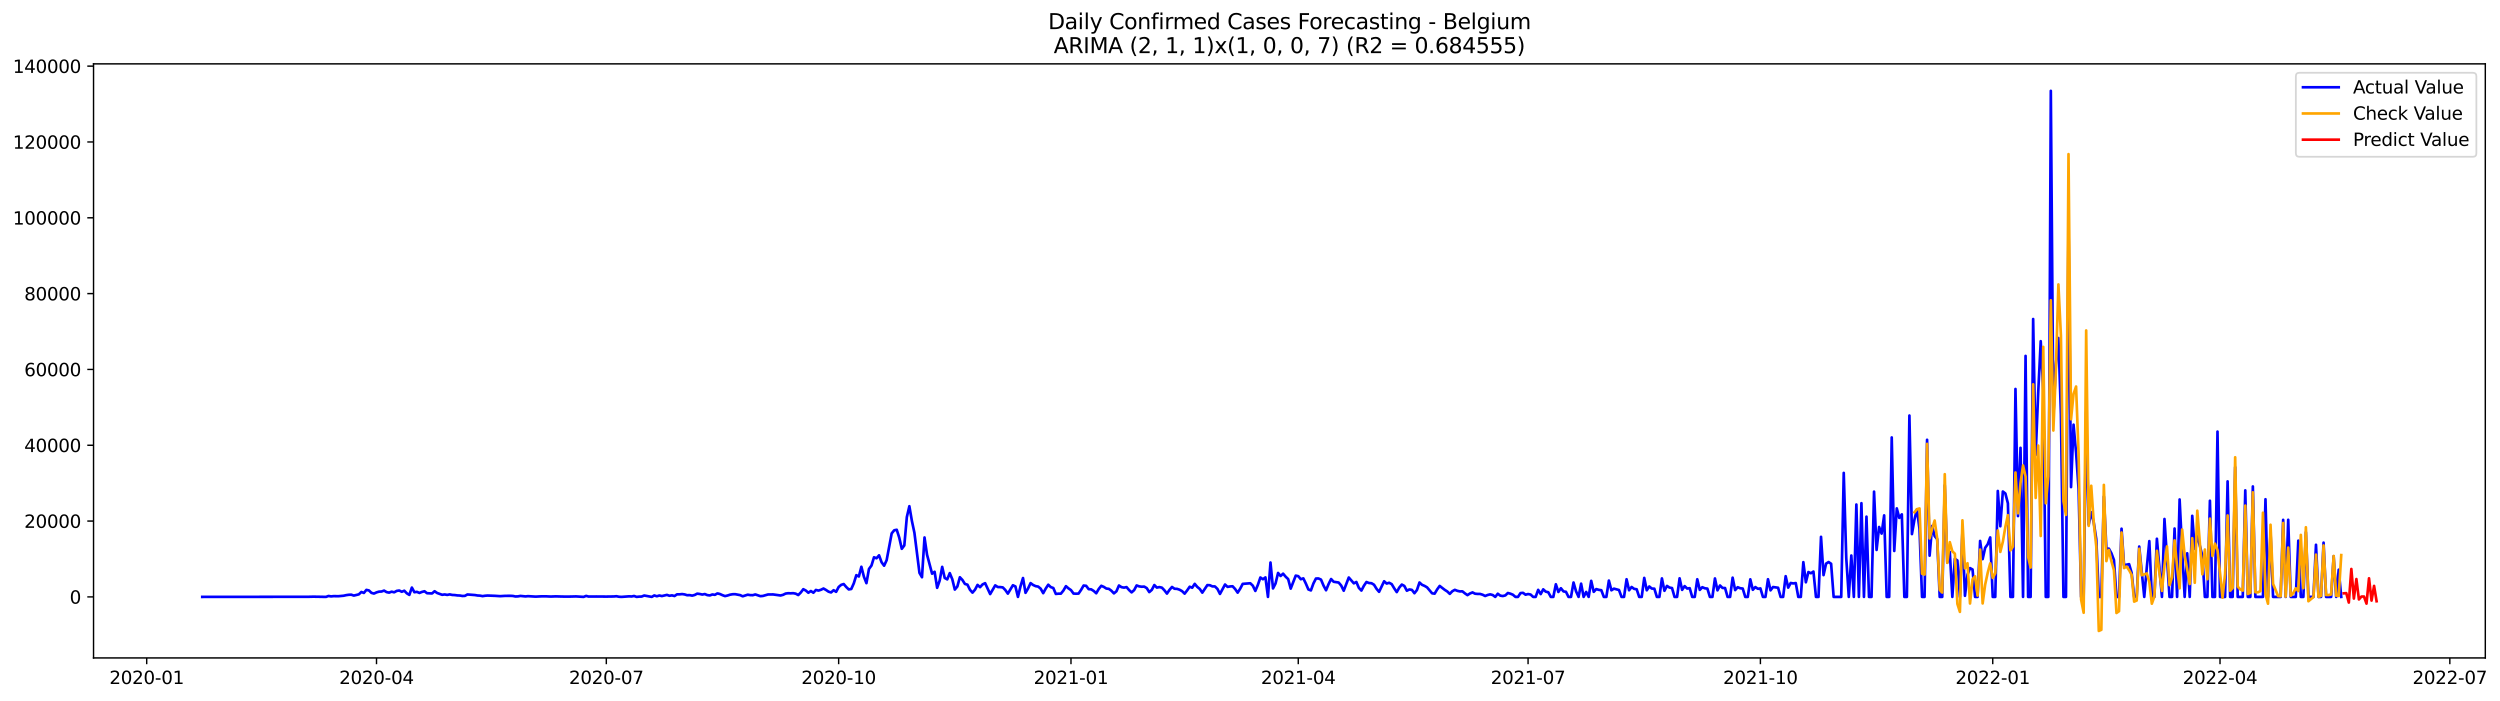 <?xml version="1.0" encoding="utf-8" standalone="no"?>
<!DOCTYPE svg PUBLIC "-//W3C//DTD SVG 1.1//EN"
  "http://www.w3.org/Graphics/SVG/1.1/DTD/svg11.dtd">
<svg xmlns:xlink="http://www.w3.org/1999/xlink" width="1399.8pt" height="392.274pt" viewBox="0 0 1399.8 392.274" xmlns="http://www.w3.org/2000/svg" version="1.1">
 <defs>
  <style type="text/css">*{stroke-linejoin: round; stroke-linecap: butt}</style>
 </defs>
 <g id="figure_1">
  <g id="patch_1">
   <path d="M 0 392.274 
L 1399.8 392.274 
L 1399.8 0 
L 0 0 
z
" style="fill: #ffffff"/>
  </g>
  <g id="axes_1">
   <g id="patch_2">
    <path d="M 52.375 368.396 
L 1391.575 368.396 
L 1391.575 35.755 
L 52.375 35.755 
z
" style="fill: #ffffff"/>
   </g>
   <g id="matplotlib.axis_1">
    <g id="xtick_1">
     <g id="line2d_1">
      <defs>
       <path id="m3a386e06b3" d="M 0 0 
L 0 3.5 
" style="stroke: #000000; stroke-width: 0.8"/>
      </defs>
      <g>
       <use xlink:href="#m3a386e06b3" x="82.14" y="368.396" style="stroke: #000000; stroke-width: 0.8"/>
      </g>
     </g>
     <g id="text_1">
      <!-- 2020-01 -->
      <g transform="translate(61.248 382.994)scale(0.1 -0.1)">
       <defs>
        <path id="DejaVuSans-32" d="M 1228 531 
L 3431 531 
L 3431 0 
L 469 0 
L 469 531 
Q 828 903 1448 1529 
Q 2069 2156 2228 2338 
Q 2531 2678 2651 2914 
Q 2772 3150 2772 3378 
Q 2772 3750 2511 3984 
Q 2250 4219 1831 4219 
Q 1534 4219 1204 4116 
Q 875 4013 500 3803 
L 500 4441 
Q 881 4594 1212 4672 
Q 1544 4750 1819 4750 
Q 2544 4750 2975 4387 
Q 3406 4025 3406 3419 
Q 3406 3131 3298 2873 
Q 3191 2616 2906 2266 
Q 2828 2175 2409 1742 
Q 1991 1309 1228 531 
z
" transform="scale(0.016)"/>
        <path id="DejaVuSans-30" d="M 2034 4250 
Q 1547 4250 1301 3770 
Q 1056 3291 1056 2328 
Q 1056 1369 1301 889 
Q 1547 409 2034 409 
Q 2525 409 2770 889 
Q 3016 1369 3016 2328 
Q 3016 3291 2770 3770 
Q 2525 4250 2034 4250 
z
M 2034 4750 
Q 2819 4750 3233 4129 
Q 3647 3509 3647 2328 
Q 3647 1150 3233 529 
Q 2819 -91 2034 -91 
Q 1250 -91 836 529 
Q 422 1150 422 2328 
Q 422 3509 836 4129 
Q 1250 4750 2034 4750 
z
" transform="scale(0.016)"/>
        <path id="DejaVuSans-2d" d="M 313 2009 
L 1997 2009 
L 1997 1497 
L 313 1497 
L 313 2009 
z
" transform="scale(0.016)"/>
        <path id="DejaVuSans-31" d="M 794 531 
L 1825 531 
L 1825 4091 
L 703 3866 
L 703 4441 
L 1819 4666 
L 2450 4666 
L 2450 531 
L 3481 531 
L 3481 0 
L 794 0 
L 794 531 
z
" transform="scale(0.016)"/>
       </defs>
       <use xlink:href="#DejaVuSans-32"/>
       <use xlink:href="#DejaVuSans-30" x="63.623"/>
       <use xlink:href="#DejaVuSans-32" x="127.246"/>
       <use xlink:href="#DejaVuSans-30" x="190.869"/>
       <use xlink:href="#DejaVuSans-2d" x="254.492"/>
       <use xlink:href="#DejaVuSans-30" x="290.576"/>
       <use xlink:href="#DejaVuSans-31" x="354.199"/>
      </g>
     </g>
    </g>
    <g id="xtick_2">
     <g id="line2d_2">
      <g>
       <use xlink:href="#m3a386e06b3" x="210.814" y="368.396" style="stroke: #000000; stroke-width: 0.8"/>
      </g>
     </g>
     <g id="text_2">
      <!-- 2020-04 -->
      <g transform="translate(189.922 382.994)scale(0.1 -0.1)">
       <defs>
        <path id="DejaVuSans-34" d="M 2419 4116 
L 825 1625 
L 2419 1625 
L 2419 4116 
z
M 2253 4666 
L 3047 4666 
L 3047 1625 
L 3713 1625 
L 3713 1100 
L 3047 1100 
L 3047 0 
L 2419 0 
L 2419 1100 
L 313 1100 
L 313 1709 
L 2253 4666 
z
" transform="scale(0.016)"/>
       </defs>
       <use xlink:href="#DejaVuSans-32"/>
       <use xlink:href="#DejaVuSans-30" x="63.623"/>
       <use xlink:href="#DejaVuSans-32" x="127.246"/>
       <use xlink:href="#DejaVuSans-30" x="190.869"/>
       <use xlink:href="#DejaVuSans-2d" x="254.492"/>
       <use xlink:href="#DejaVuSans-30" x="290.576"/>
       <use xlink:href="#DejaVuSans-34" x="354.199"/>
      </g>
     </g>
    </g>
    <g id="xtick_3">
     <g id="line2d_3">
      <g>
       <use xlink:href="#m3a386e06b3" x="339.488" y="368.396" style="stroke: #000000; stroke-width: 0.8"/>
      </g>
     </g>
     <g id="text_3">
      <!-- 2020-07 -->
      <g transform="translate(318.596 382.994)scale(0.1 -0.1)">
       <defs>
        <path id="DejaVuSans-37" d="M 525 4666 
L 3525 4666 
L 3525 4397 
L 1831 0 
L 1172 0 
L 2766 4134 
L 525 4134 
L 525 4666 
z
" transform="scale(0.016)"/>
       </defs>
       <use xlink:href="#DejaVuSans-32"/>
       <use xlink:href="#DejaVuSans-30" x="63.623"/>
       <use xlink:href="#DejaVuSans-32" x="127.246"/>
       <use xlink:href="#DejaVuSans-30" x="190.869"/>
       <use xlink:href="#DejaVuSans-2d" x="254.492"/>
       <use xlink:href="#DejaVuSans-30" x="290.576"/>
       <use xlink:href="#DejaVuSans-37" x="354.199"/>
      </g>
     </g>
    </g>
    <g id="xtick_4">
     <g id="line2d_4">
      <g>
       <use xlink:href="#m3a386e06b3" x="469.576" y="368.396" style="stroke: #000000; stroke-width: 0.8"/>
      </g>
     </g>
     <g id="text_4">
      <!-- 2020-10 -->
      <g transform="translate(448.684 382.994)scale(0.1 -0.1)">
       <use xlink:href="#DejaVuSans-32"/>
       <use xlink:href="#DejaVuSans-30" x="63.623"/>
       <use xlink:href="#DejaVuSans-32" x="127.246"/>
       <use xlink:href="#DejaVuSans-30" x="190.869"/>
       <use xlink:href="#DejaVuSans-2d" x="254.492"/>
       <use xlink:href="#DejaVuSans-31" x="290.576"/>
       <use xlink:href="#DejaVuSans-30" x="354.199"/>
      </g>
     </g>
    </g>
    <g id="xtick_5">
     <g id="line2d_5">
      <g>
       <use xlink:href="#m3a386e06b3" x="599.664" y="368.396" style="stroke: #000000; stroke-width: 0.8"/>
      </g>
     </g>
     <g id="text_5">
      <!-- 2021-01 -->
      <g transform="translate(578.773 382.994)scale(0.1 -0.1)">
       <use xlink:href="#DejaVuSans-32"/>
       <use xlink:href="#DejaVuSans-30" x="63.623"/>
       <use xlink:href="#DejaVuSans-32" x="127.246"/>
       <use xlink:href="#DejaVuSans-31" x="190.869"/>
       <use xlink:href="#DejaVuSans-2d" x="254.492"/>
       <use xlink:href="#DejaVuSans-30" x="290.576"/>
       <use xlink:href="#DejaVuSans-31" x="354.199"/>
      </g>
     </g>
    </g>
    <g id="xtick_6">
     <g id="line2d_6">
      <g>
       <use xlink:href="#m3a386e06b3" x="726.924" y="368.396" style="stroke: #000000; stroke-width: 0.8"/>
      </g>
     </g>
     <g id="text_6">
      <!-- 2021-04 -->
      <g transform="translate(706.033 382.994)scale(0.1 -0.1)">
       <use xlink:href="#DejaVuSans-32"/>
       <use xlink:href="#DejaVuSans-30" x="63.623"/>
       <use xlink:href="#DejaVuSans-32" x="127.246"/>
       <use xlink:href="#DejaVuSans-31" x="190.869"/>
       <use xlink:href="#DejaVuSans-2d" x="254.492"/>
       <use xlink:href="#DejaVuSans-30" x="290.576"/>
       <use xlink:href="#DejaVuSans-34" x="354.199"/>
      </g>
     </g>
    </g>
    <g id="xtick_7">
     <g id="line2d_7">
      <g>
       <use xlink:href="#m3a386e06b3" x="855.598" y="368.396" style="stroke: #000000; stroke-width: 0.8"/>
      </g>
     </g>
     <g id="text_7">
      <!-- 2021-07 -->
      <g transform="translate(834.707 382.994)scale(0.1 -0.1)">
       <use xlink:href="#DejaVuSans-32"/>
       <use xlink:href="#DejaVuSans-30" x="63.623"/>
       <use xlink:href="#DejaVuSans-32" x="127.246"/>
       <use xlink:href="#DejaVuSans-31" x="190.869"/>
       <use xlink:href="#DejaVuSans-2d" x="254.492"/>
       <use xlink:href="#DejaVuSans-30" x="290.576"/>
       <use xlink:href="#DejaVuSans-37" x="354.199"/>
      </g>
     </g>
    </g>
    <g id="xtick_8">
     <g id="line2d_8">
      <g>
       <use xlink:href="#m3a386e06b3" x="985.686" y="368.396" style="stroke: #000000; stroke-width: 0.8"/>
      </g>
     </g>
     <g id="text_8">
      <!-- 2021-10 -->
      <g transform="translate(964.795 382.994)scale(0.1 -0.1)">
       <use xlink:href="#DejaVuSans-32"/>
       <use xlink:href="#DejaVuSans-30" x="63.623"/>
       <use xlink:href="#DejaVuSans-32" x="127.246"/>
       <use xlink:href="#DejaVuSans-31" x="190.869"/>
       <use xlink:href="#DejaVuSans-2d" x="254.492"/>
       <use xlink:href="#DejaVuSans-31" x="290.576"/>
       <use xlink:href="#DejaVuSans-30" x="354.199"/>
      </g>
     </g>
    </g>
    <g id="xtick_9">
     <g id="line2d_9">
      <g>
       <use xlink:href="#m3a386e06b3" x="1115.774" y="368.396" style="stroke: #000000; stroke-width: 0.8"/>
      </g>
     </g>
     <g id="text_9">
      <!-- 2022-01 -->
      <g transform="translate(1094.883 382.994)scale(0.1 -0.1)">
       <use xlink:href="#DejaVuSans-32"/>
       <use xlink:href="#DejaVuSans-30" x="63.623"/>
       <use xlink:href="#DejaVuSans-32" x="127.246"/>
       <use xlink:href="#DejaVuSans-32" x="190.869"/>
       <use xlink:href="#DejaVuSans-2d" x="254.492"/>
       <use xlink:href="#DejaVuSans-30" x="290.576"/>
       <use xlink:href="#DejaVuSans-31" x="354.199"/>
      </g>
     </g>
    </g>
    <g id="xtick_10">
     <g id="line2d_10">
      <g>
       <use xlink:href="#m3a386e06b3" x="1243.034" y="368.396" style="stroke: #000000; stroke-width: 0.8"/>
      </g>
     </g>
     <g id="text_10">
      <!-- 2022-04 -->
      <g transform="translate(1222.143 382.994)scale(0.1 -0.1)">
       <use xlink:href="#DejaVuSans-32"/>
       <use xlink:href="#DejaVuSans-30" x="63.623"/>
       <use xlink:href="#DejaVuSans-32" x="127.246"/>
       <use xlink:href="#DejaVuSans-32" x="190.869"/>
       <use xlink:href="#DejaVuSans-2d" x="254.492"/>
       <use xlink:href="#DejaVuSans-30" x="290.576"/>
       <use xlink:href="#DejaVuSans-34" x="354.199"/>
      </g>
     </g>
    </g>
    <g id="xtick_11">
     <g id="line2d_11">
      <g>
       <use xlink:href="#m3a386e06b3" x="1371.708" y="368.396" style="stroke: #000000; stroke-width: 0.8"/>
      </g>
     </g>
     <g id="text_11">
      <!-- 2022-07 -->
      <g transform="translate(1350.817 382.994)scale(0.1 -0.1)">
       <use xlink:href="#DejaVuSans-32"/>
       <use xlink:href="#DejaVuSans-30" x="63.623"/>
       <use xlink:href="#DejaVuSans-32" x="127.246"/>
       <use xlink:href="#DejaVuSans-32" x="190.869"/>
       <use xlink:href="#DejaVuSans-2d" x="254.492"/>
       <use xlink:href="#DejaVuSans-30" x="290.576"/>
       <use xlink:href="#DejaVuSans-37" x="354.199"/>
      </g>
     </g>
    </g>
   </g>
   <g id="matplotlib.axis_2">
    <g id="ytick_1">
     <g id="line2d_12">
      <defs>
       <path id="m5e1dace629" d="M 0 0 
L -3.5 0 
" style="stroke: #000000; stroke-width: 0.8"/>
      </defs>
      <g>
       <use xlink:href="#m5e1dace629" x="52.375" y="334.214" style="stroke: #000000; stroke-width: 0.8"/>
      </g>
     </g>
     <g id="text_12">
      <!-- 0 -->
      <g transform="translate(39.013 338.013)scale(0.1 -0.1)">
       <use xlink:href="#DejaVuSans-30"/>
      </g>
     </g>
    </g>
    <g id="ytick_2">
     <g id="line2d_13">
      <g>
       <use xlink:href="#m5e1dace629" x="52.375" y="291.76" style="stroke: #000000; stroke-width: 0.8"/>
      </g>
     </g>
     <g id="text_13">
      <!-- 20000 -->
      <g transform="translate(13.562 295.559)scale(0.1 -0.1)">
       <use xlink:href="#DejaVuSans-32"/>
       <use xlink:href="#DejaVuSans-30" x="63.623"/>
       <use xlink:href="#DejaVuSans-30" x="127.246"/>
       <use xlink:href="#DejaVuSans-30" x="190.869"/>
       <use xlink:href="#DejaVuSans-30" x="254.492"/>
      </g>
     </g>
    </g>
    <g id="ytick_3">
     <g id="line2d_14">
      <g>
       <use xlink:href="#m5e1dace629" x="52.375" y="249.306" style="stroke: #000000; stroke-width: 0.8"/>
      </g>
     </g>
     <g id="text_14">
      <!-- 40000 -->
      <g transform="translate(13.562 253.105)scale(0.1 -0.1)">
       <use xlink:href="#DejaVuSans-34"/>
       <use xlink:href="#DejaVuSans-30" x="63.623"/>
       <use xlink:href="#DejaVuSans-30" x="127.246"/>
       <use xlink:href="#DejaVuSans-30" x="190.869"/>
       <use xlink:href="#DejaVuSans-30" x="254.492"/>
      </g>
     </g>
    </g>
    <g id="ytick_4">
     <g id="line2d_15">
      <g>
       <use xlink:href="#m5e1dace629" x="52.375" y="206.852" style="stroke: #000000; stroke-width: 0.8"/>
      </g>
     </g>
     <g id="text_15">
      <!-- 60000 -->
      <g transform="translate(13.562 210.651)scale(0.1 -0.1)">
       <defs>
        <path id="DejaVuSans-36" d="M 2113 2584 
Q 1688 2584 1439 2293 
Q 1191 2003 1191 1497 
Q 1191 994 1439 701 
Q 1688 409 2113 409 
Q 2538 409 2786 701 
Q 3034 994 3034 1497 
Q 3034 2003 2786 2293 
Q 2538 2584 2113 2584 
z
M 3366 4563 
L 3366 3988 
Q 3128 4100 2886 4159 
Q 2644 4219 2406 4219 
Q 1781 4219 1451 3797 
Q 1122 3375 1075 2522 
Q 1259 2794 1537 2939 
Q 1816 3084 2150 3084 
Q 2853 3084 3261 2657 
Q 3669 2231 3669 1497 
Q 3669 778 3244 343 
Q 2819 -91 2113 -91 
Q 1303 -91 875 529 
Q 447 1150 447 2328 
Q 447 3434 972 4092 
Q 1497 4750 2381 4750 
Q 2619 4750 2861 4703 
Q 3103 4656 3366 4563 
z
" transform="scale(0.016)"/>
       </defs>
       <use xlink:href="#DejaVuSans-36"/>
       <use xlink:href="#DejaVuSans-30" x="63.623"/>
       <use xlink:href="#DejaVuSans-30" x="127.246"/>
       <use xlink:href="#DejaVuSans-30" x="190.869"/>
       <use xlink:href="#DejaVuSans-30" x="254.492"/>
      </g>
     </g>
    </g>
    <g id="ytick_5">
     <g id="line2d_16">
      <g>
       <use xlink:href="#m5e1dace629" x="52.375" y="164.398" style="stroke: #000000; stroke-width: 0.8"/>
      </g>
     </g>
     <g id="text_16">
      <!-- 80000 -->
      <g transform="translate(13.562 168.197)scale(0.1 -0.1)">
       <defs>
        <path id="DejaVuSans-38" d="M 2034 2216 
Q 1584 2216 1326 1975 
Q 1069 1734 1069 1313 
Q 1069 891 1326 650 
Q 1584 409 2034 409 
Q 2484 409 2743 651 
Q 3003 894 3003 1313 
Q 3003 1734 2745 1975 
Q 2488 2216 2034 2216 
z
M 1403 2484 
Q 997 2584 770 2862 
Q 544 3141 544 3541 
Q 544 4100 942 4425 
Q 1341 4750 2034 4750 
Q 2731 4750 3128 4425 
Q 3525 4100 3525 3541 
Q 3525 3141 3298 2862 
Q 3072 2584 2669 2484 
Q 3125 2378 3379 2068 
Q 3634 1759 3634 1313 
Q 3634 634 3220 271 
Q 2806 -91 2034 -91 
Q 1263 -91 848 271 
Q 434 634 434 1313 
Q 434 1759 690 2068 
Q 947 2378 1403 2484 
z
M 1172 3481 
Q 1172 3119 1398 2916 
Q 1625 2713 2034 2713 
Q 2441 2713 2670 2916 
Q 2900 3119 2900 3481 
Q 2900 3844 2670 4047 
Q 2441 4250 2034 4250 
Q 1625 4250 1398 4047 
Q 1172 3844 1172 3481 
z
" transform="scale(0.016)"/>
       </defs>
       <use xlink:href="#DejaVuSans-38"/>
       <use xlink:href="#DejaVuSans-30" x="63.623"/>
       <use xlink:href="#DejaVuSans-30" x="127.246"/>
       <use xlink:href="#DejaVuSans-30" x="190.869"/>
       <use xlink:href="#DejaVuSans-30" x="254.492"/>
      </g>
     </g>
    </g>
    <g id="ytick_6">
     <g id="line2d_17">
      <g>
       <use xlink:href="#m5e1dace629" x="52.375" y="121.944" style="stroke: #000000; stroke-width: 0.8"/>
      </g>
     </g>
     <g id="text_17">
      <!-- 100000 -->
      <g transform="translate(7.2 125.743)scale(0.1 -0.1)">
       <use xlink:href="#DejaVuSans-31"/>
       <use xlink:href="#DejaVuSans-30" x="63.623"/>
       <use xlink:href="#DejaVuSans-30" x="127.246"/>
       <use xlink:href="#DejaVuSans-30" x="190.869"/>
       <use xlink:href="#DejaVuSans-30" x="254.492"/>
       <use xlink:href="#DejaVuSans-30" x="318.115"/>
      </g>
     </g>
    </g>
    <g id="ytick_7">
     <g id="line2d_18">
      <g>
       <use xlink:href="#m5e1dace629" x="52.375" y="79.49" style="stroke: #000000; stroke-width: 0.8"/>
      </g>
     </g>
     <g id="text_18">
      <!-- 120000 -->
      <g transform="translate(7.2 83.289)scale(0.1 -0.1)">
       <use xlink:href="#DejaVuSans-31"/>
       <use xlink:href="#DejaVuSans-32" x="63.623"/>
       <use xlink:href="#DejaVuSans-30" x="127.246"/>
       <use xlink:href="#DejaVuSans-30" x="190.869"/>
       <use xlink:href="#DejaVuSans-30" x="254.492"/>
       <use xlink:href="#DejaVuSans-30" x="318.115"/>
      </g>
     </g>
    </g>
    <g id="ytick_8">
     <g id="line2d_19">
      <g>
       <use xlink:href="#m5e1dace629" x="52.375" y="37.035" style="stroke: #000000; stroke-width: 0.8"/>
      </g>
     </g>
     <g id="text_19">
      <!-- 140000 -->
      <g transform="translate(7.2 40.835)scale(0.1 -0.1)">
       <use xlink:href="#DejaVuSans-31"/>
       <use xlink:href="#DejaVuSans-34" x="63.623"/>
       <use xlink:href="#DejaVuSans-30" x="127.246"/>
       <use xlink:href="#DejaVuSans-30" x="190.869"/>
       <use xlink:href="#DejaVuSans-30" x="254.492"/>
       <use xlink:href="#DejaVuSans-30" x="318.115"/>
      </g>
     </g>
    </g>
   </g>
   <g id="line2d_20">
    <path d="M 113.248 334.214 
L 172.636 334.157 
L 175.464 334.087 
L 178.292 334.131 
L 182.534 334.214 
L 183.948 333.694 
L 185.362 333.938 
L 186.776 333.796 
L 189.604 333.821 
L 192.432 333.558 
L 193.846 333.233 
L 195.26 333.03 
L 196.674 332.97 
L 198.088 333.488 
L 200.916 332.796 
L 202.33 331.459 
L 203.744 331.987 
L 205.158 330.287 
L 206.572 330.601 
L 207.986 331.958 
L 209.4 332.355 
L 210.814 331.69 
L 212.228 331.276 
L 213.642 331.196 
L 215.056 330.688 
L 216.47 331.539 
L 217.884 331.83 
L 219.298 331.285 
L 220.712 331.648 
L 222.126 330.86 
L 223.54 330.639 
L 224.954 331.346 
L 226.368 330.756 
L 227.782 332.214 
L 229.196 333.089 
L 230.61 329.005 
L 232.024 331.59 
L 233.438 331.393 
L 234.852 331.996 
L 236.266 331.427 
L 237.68 331.058 
L 239.094 332.149 
L 241.922 332.287 
L 243.336 331.039 
L 244.75 332.023 
L 247.578 333.04 
L 248.992 332.841 
L 250.406 333.1 
L 251.82 332.813 
L 253.234 333.125 
L 254.648 333.185 
L 256.062 333.388 
L 257.476 333.448 
L 258.89 333.7 
L 260.304 333.637 
L 261.718 332.858 
L 265.96 333.185 
L 267.374 333.433 
L 268.788 333.514 
L 270.202 333.785 
L 271.616 333.562 
L 273.03 333.458 
L 277.272 333.622 
L 280.1 333.807 
L 282.928 333.628 
L 285.756 333.615 
L 287.17 333.683 
L 288.584 333.974 
L 289.998 333.923 
L 291.412 333.669 
L 294.24 333.949 
L 295.654 333.8 
L 299.896 334.065 
L 302.724 333.917 
L 305.552 333.887 
L 308.38 334.025 
L 311.208 333.913 
L 314.036 334.004 
L 316.864 334.063 
L 319.692 334.025 
L 322.52 333.942 
L 326.762 334.214 
L 328.176 333.662 
L 329.59 334.027 
L 333.832 333.995 
L 339.488 334.04 
L 343.73 333.978 
L 345.144 333.836 
L 346.558 334.125 
L 347.972 334.214 
L 352.214 333.902 
L 353.628 333.976 
L 355.042 333.709 
L 356.456 334.214 
L 357.87 334.057 
L 359.284 334.021 
L 360.698 333.437 
L 364.94 334.214 
L 366.354 333.39 
L 367.768 333.866 
L 369.182 333.431 
L 370.596 333.747 
L 373.424 333.093 
L 374.838 333.579 
L 376.252 333.361 
L 377.666 333.717 
L 379.08 332.785 
L 380.494 332.79 
L 381.908 332.633 
L 383.322 332.832 
L 384.736 333.265 
L 386.15 333.227 
L 387.564 333.505 
L 388.978 333.131 
L 390.392 332.393 
L 391.806 332.584 
L 393.22 332.904 
L 394.634 332.62 
L 396.048 333.221 
L 397.462 333.39 
L 398.876 332.858 
L 400.29 333.059 
L 401.704 332.257 
L 403.118 332.609 
L 404.532 333.25 
L 405.946 333.766 
L 407.36 333.444 
L 408.774 332.979 
L 410.188 332.73 
L 411.602 332.694 
L 414.43 333.221 
L 415.844 333.883 
L 418.672 332.977 
L 420.086 333.216 
L 421.5 333.255 
L 422.914 332.841 
L 425.742 333.802 
L 427.156 333.681 
L 429.984 332.87 
L 432.812 332.832 
L 437.054 333.424 
L 438.468 333.047 
L 439.882 332.352 
L 441.296 332.157 
L 442.71 332.217 
L 444.124 332.14 
L 445.538 332.408 
L 446.952 333.176 
L 448.366 331.767 
L 449.78 329.909 
L 451.194 330.663 
L 452.608 331.881 
L 454.022 330.93 
L 455.436 331.885 
L 456.85 330.321 
L 458.264 330.688 
L 459.678 330.221 
L 461.092 329.527 
L 462.506 330.336 
L 463.92 331.293 
L 465.334 331.722 
L 466.748 330.474 
L 468.162 331.376 
L 469.576 328.68 
L 470.99 327.474 
L 472.404 327.02 
L 473.818 328.67 
L 475.232 330.037 
L 476.646 329.782 
L 478.06 326.621 
L 479.474 322.055 
L 480.888 322.783 
L 482.302 317.339 
L 483.716 322.906 
L 485.13 326.526 
L 486.544 318.591 
L 487.958 316.657 
L 489.372 312.036 
L 490.786 312.579 
L 492.2 310.941 
L 493.614 314.817 
L 495.028 316.751 
L 496.442 313.668 
L 499.27 298.667 
L 500.684 296.922 
L 502.098 296.623 
L 503.512 301.053 
L 504.926 307.283 
L 506.34 305.407 
L 507.754 289.535 
L 509.168 283.437 
L 510.582 291.641 
L 511.996 298.309 
L 514.824 320.762 
L 516.238 323.206 
L 517.652 300.947 
L 519.066 310.593 
L 521.894 321.215 
L 523.308 320.16 
L 524.722 329.134 
L 526.136 325.101 
L 527.55 317.411 
L 528.964 323.596 
L 530.378 324.409 
L 531.792 320.909 
L 533.206 324.324 
L 534.62 330.113 
L 536.034 328.411 
L 537.448 323.214 
L 538.862 324.711 
L 540.276 326.963 
L 541.69 327.37 
L 543.104 330.234 
L 544.518 331.83 
L 545.932 330.179 
L 547.346 327.498 
L 548.76 328.769 
L 550.174 327.216 
L 551.588 326.532 
L 554.416 332.631 
L 557.244 327.761 
L 558.658 328.684 
L 560.072 328.733 
L 561.486 328.901 
L 562.9 330.363 
L 564.314 332.391 
L 567.142 327.695 
L 568.556 328.368 
L 569.97 334.214 
L 571.384 328.351 
L 572.798 323.647 
L 574.212 331.934 
L 575.626 329.521 
L 577.04 326.496 
L 578.454 327.536 
L 579.868 328.196 
L 581.282 328.438 
L 582.696 329.608 
L 584.11 332.132 
L 585.524 329.548 
L 586.938 327.396 
L 588.352 328.731 
L 589.766 329.243 
L 591.18 332.55 
L 592.594 332.416 
L 594.008 332.395 
L 595.422 330.654 
L 596.836 328.205 
L 598.25 329.429 
L 599.664 330.408 
L 601.078 332.346 
L 602.492 332.427 
L 603.906 332.355 
L 605.32 330.291 
L 606.734 327.852 
L 608.148 328.009 
L 609.562 329.867 
L 610.976 329.988 
L 612.39 330.884 
L 613.804 332.176 
L 615.218 329.759 
L 616.632 328.001 
L 618.046 328.617 
L 619.46 329.538 
L 620.874 329.714 
L 622.288 330.754 
L 623.702 332.236 
L 625.116 331.075 
L 626.53 327.833 
L 627.944 328.757 
L 629.358 329.026 
L 630.772 328.731 
L 632.186 330.368 
L 633.6 331.684 
L 635.014 330.427 
L 636.428 327.804 
L 637.842 328.324 
L 639.256 328.519 
L 640.67 328.447 
L 642.084 329.298 
L 643.498 331.531 
L 644.912 330.279 
L 646.326 327.583 
L 647.74 329.009 
L 649.154 328.727 
L 650.568 329.039 
L 651.982 330.521 
L 653.396 332.361 
L 654.81 330.285 
L 656.224 328.659 
L 657.638 329.652 
L 659.052 329.714 
L 660.466 330.192 
L 661.88 330.996 
L 663.294 332.395 
L 664.708 330.569 
L 666.122 328.532 
L 667.536 329.077 
L 668.95 326.918 
L 670.364 328.61 
L 671.778 329.769 
L 673.192 331.835 
L 676.02 327.606 
L 677.434 327.685 
L 678.848 328.336 
L 680.262 328.355 
L 681.676 329.763 
L 683.09 332.552 
L 685.918 327.286 
L 687.332 328.604 
L 688.746 328.358 
L 690.16 328.273 
L 691.574 329.795 
L 692.988 331.843 
L 694.402 329.623 
L 695.816 326.925 
L 700.058 326.577 
L 701.472 327.927 
L 702.886 330.864 
L 704.3 327.496 
L 705.714 323.354 
L 707.128 324.324 
L 708.542 323.303 
L 709.956 334.214 
L 711.37 314.972 
L 712.784 329.476 
L 714.198 326.706 
L 715.612 320.809 
L 717.026 322.501 
L 718.44 321.217 
L 719.854 322.896 
L 721.268 324.25 
L 722.682 329.589 
L 725.51 322.304 
L 726.924 322.609 
L 728.338 324.312 
L 729.752 323.836 
L 731.166 326.738 
L 732.58 330.037 
L 733.994 330.586 
L 735.408 326.702 
L 736.822 323.93 
L 738.236 323.898 
L 739.65 324.513 
L 741.064 327.869 
L 742.478 330.493 
L 743.892 327.052 
L 745.306 324.21 
L 746.72 325.738 
L 749.548 326.175 
L 750.962 327.854 
L 752.376 330.754 
L 755.204 323.361 
L 758.032 326.613 
L 759.446 325.863 
L 760.86 329.168 
L 762.274 330.669 
L 763.688 327.961 
L 765.102 325.882 
L 766.516 326.439 
L 767.93 326.557 
L 769.344 327.411 
L 770.758 329.697 
L 772.172 331.382 
L 775 325.471 
L 776.414 326.746 
L 777.828 326.311 
L 779.242 327.073 
L 780.656 329.421 
L 782.07 331.525 
L 783.484 329.001 
L 784.898 327.313 
L 786.312 328.079 
L 787.726 330.752 
L 789.14 330.039 
L 790.554 330.283 
L 791.968 332.151 
L 793.382 330.353 
L 794.796 326.148 
L 796.21 327.438 
L 797.624 328.045 
L 799.038 328.873 
L 801.866 332.217 
L 803.28 332.399 
L 804.694 330.022 
L 806.108 328.077 
L 808.936 330.266 
L 810.35 331.164 
L 811.764 332.514 
L 813.178 331.034 
L 814.592 330.268 
L 816.006 330.82 
L 817.42 331.138 
L 818.834 331.098 
L 820.248 332.244 
L 821.662 333.219 
L 823.076 332.295 
L 824.49 331.703 
L 825.904 332.418 
L 827.318 332.55 
L 828.732 332.565 
L 830.146 332.998 
L 831.56 333.703 
L 832.974 333.136 
L 834.388 332.79 
L 835.802 333.168 
L 837.216 334.214 
L 838.63 332.446 
L 840.044 333.511 
L 841.458 333.736 
L 842.872 333.376 
L 844.286 332.036 
L 845.7 332.416 
L 847.114 333.008 
L 848.528 334.214 
L 849.942 334.214 
L 851.356 332.087 
L 852.77 331.939 
L 854.184 332.981 
L 855.598 332.614 
L 857.012 332.892 
L 858.426 334.214 
L 859.84 334.214 
L 861.254 330.276 
L 862.668 332.639 
L 864.082 329.99 
L 865.496 331.28 
L 866.91 331.618 
L 868.324 334.214 
L 869.738 334.214 
L 871.152 327.148 
L 872.566 331.448 
L 873.98 329.366 
L 875.394 331.13 
L 876.808 331.361 
L 878.222 334.214 
L 879.636 334.214 
L 881.05 326.158 
L 882.464 331.1 
L 883.878 334.214 
L 885.292 326.814 
L 886.706 334.214 
L 888.12 331.446 
L 889.534 334.214 
L 890.948 325.231 
L 892.362 331.385 
L 893.776 329.843 
L 895.19 330.262 
L 896.604 330.47 
L 898.018 334.214 
L 899.432 334.214 
L 900.846 325.08 
L 902.26 330.521 
L 903.674 329.595 
L 906.502 330.353 
L 907.916 334.214 
L 909.33 334.214 
L 910.744 324.337 
L 912.158 330.504 
L 913.572 328.676 
L 914.986 329.716 
L 916.4 329.939 
L 917.814 334.214 
L 919.228 334.214 
L 920.642 323.579 
L 922.056 330.518 
L 923.47 328.385 
L 924.884 329.561 
L 926.298 329.612 
L 927.712 334.214 
L 929.126 334.214 
L 930.54 323.864 
L 931.954 330.794 
L 933.368 328.069 
L 934.782 328.977 
L 936.196 329.26 
L 937.61 334.214 
L 939.024 334.214 
L 940.438 323.811 
L 941.852 330.279 
L 943.266 328.181 
L 944.68 329.536 
L 946.094 329.336 
L 947.508 334.214 
L 948.922 334.214 
L 950.336 324.348 
L 951.75 330.293 
L 953.164 328.795 
L 954.578 329.396 
L 955.992 329.565 
L 957.406 334.214 
L 958.82 334.214 
L 960.234 323.887 
L 961.648 330.552 
L 963.062 327.829 
L 964.476 329.207 
L 965.89 329.245 
L 967.304 334.214 
L 968.718 334.214 
L 970.132 323.45 
L 971.546 330.4 
L 972.96 328.793 
L 974.374 329.359 
L 975.788 329.544 
L 977.202 334.214 
L 978.616 334.214 
L 980.03 324.375 
L 981.444 330.236 
L 982.858 328.718 
L 984.272 329.686 
L 985.686 329.453 
L 987.1 334.214 
L 988.514 334.214 
L 989.928 324.322 
L 991.342 330.542 
L 992.756 328.687 
L 995.584 329.09 
L 996.998 334.214 
L 998.412 334.214 
L 999.826 322.624 
L 1001.24 329.035 
L 1002.654 326.43 
L 1004.068 326.674 
L 1005.482 326.47 
L 1006.896 334.214 
L 1008.31 334.214 
L 1009.724 314.762 
L 1011.138 326.033 
L 1012.552 320.306 
L 1013.966 320.971 
L 1015.38 320.03 
L 1016.794 334.214 
L 1018.208 334.214 
L 1019.622 300.586 
L 1021.036 322.019 
L 1022.45 315.596 
L 1023.864 314.696 
L 1025.278 315.668 
L 1026.692 334.214 
L 1030.934 334.214 
L 1032.348 264.785 
L 1033.762 312.584 
L 1035.176 334.214 
L 1036.59 311.045 
L 1038.004 334.214 
L 1039.418 282.49 
L 1040.832 334.214 
L 1042.246 281.745 
L 1043.66 334.214 
L 1045.074 289.289 
L 1046.488 334.214 
L 1047.902 334.214 
L 1049.316 275.284 
L 1050.73 307.918 
L 1052.144 295.078 
L 1053.558 298.767 
L 1054.972 288.572 
L 1056.386 334.214 
L 1057.8 334.214 
L 1059.214 244.933 
L 1060.628 308.498 
L 1062.042 284.649 
L 1063.456 289.985 
L 1064.87 287.999 
L 1066.284 334.214 
L 1067.698 334.214 
L 1069.112 232.672 
L 1070.526 299.049 
L 1071.94 290.892 
L 1073.354 285.152 
L 1074.768 296.196 
L 1076.182 334.214 
L 1077.596 334.214 
L 1079.01 246.251 
L 1080.424 311.123 
L 1081.838 294.49 
L 1083.252 300.189 
L 1084.666 301.853 
L 1086.08 334.214 
L 1087.494 334.214 
L 1088.908 271.762 
L 1090.322 314.948 
L 1091.736 309.058 
L 1093.15 334.214 
L 1094.564 312.902 
L 1095.978 313.828 
L 1097.392 334.214 
L 1098.806 297.3 
L 1100.22 333.592 
L 1101.634 321.822 
L 1103.048 318.096 
L 1104.462 318.861 
L 1105.876 334.214 
L 1107.29 334.214 
L 1108.704 302.883 
L 1110.118 313.061 
L 1111.532 306.736 
L 1112.946 304.759 
L 1114.36 300.917 
L 1115.774 334.214 
L 1117.188 334.214 
L 1118.602 274.904 
L 1120.016 294.668 
L 1121.43 275.211 
L 1122.844 276.302 
L 1124.258 281.796 
L 1125.672 334.214 
L 1127.086 334.214 
L 1128.5 217.792 
L 1129.914 288.977 
L 1131.328 250.747 
L 1132.742 334.214 
L 1134.156 199.28 
L 1135.57 334.214 
L 1136.984 334.214 
L 1138.398 178.628 
L 1139.812 254.751 
L 1141.226 219.904 
L 1142.64 191.042 
L 1144.054 218.573 
L 1145.468 334.214 
L 1146.882 334.214 
L 1148.296 50.876 
L 1149.71 233.4 
L 1151.124 204.247 
L 1152.538 189.265 
L 1153.952 231.898 
L 1155.366 334.214 
L 1156.78 334.214 
L 1158.194 123.4 
L 1159.608 272.736 
L 1161.022 237.784 
L 1162.436 253.494 
L 1163.85 273.967 
L 1165.264 334.214 
L 1166.678 334.214 
L 1168.092 230.637 
L 1169.506 293.762 
L 1170.92 286.808 
L 1172.334 292.575 
L 1173.748 301.86 
L 1175.162 334.214 
L 1176.576 334.214 
L 1177.99 278.052 
L 1179.404 307.124 
L 1180.818 307.226 
L 1182.232 309.797 
L 1183.646 313.613 
L 1185.06 334.214 
L 1186.474 334.214 
L 1187.888 296.029 
L 1189.302 316.477 
L 1192.13 315.887 
L 1193.544 320.716 
L 1194.958 334.214 
L 1196.372 334.214 
L 1197.786 306.025 
L 1200.614 334.214 
L 1202.028 317.789 
L 1203.442 302.983 
L 1204.856 334.214 
L 1206.27 334.214 
L 1207.684 301.662 
L 1210.512 334.214 
L 1211.926 290.595 
L 1214.754 334.214 
L 1216.168 334.214 
L 1217.582 295.937 
L 1218.996 334.214 
L 1220.41 279.661 
L 1221.824 308.158 
L 1223.238 334.214 
L 1224.652 309.799 
L 1226.066 334.214 
L 1227.48 288.822 
L 1228.894 307.322 
L 1230.308 299.907 
L 1233.136 311.178 
L 1234.55 334.214 
L 1235.964 334.214 
L 1237.378 280.378 
L 1238.792 334.214 
L 1240.206 334.214 
L 1241.62 241.662 
L 1243.034 334.214 
L 1245.862 334.214 
L 1247.276 269.525 
L 1248.69 334.214 
L 1250.104 334.214 
L 1251.518 261.598 
L 1252.932 334.214 
L 1255.76 334.214 
L 1257.174 274.568 
L 1258.588 334.214 
L 1260.002 334.214 
L 1261.416 272.375 
L 1262.83 334.214 
L 1267.072 334.214 
L 1268.486 279.535 
L 1269.9 334.214 
L 1271.314 297.982 
L 1272.728 334.214 
L 1276.97 334.214 
L 1278.384 291.076 
L 1279.798 334.214 
L 1281.212 291.049 
L 1282.626 334.214 
L 1285.454 334.214 
L 1286.868 302.732 
L 1288.282 334.214 
L 1289.696 334.214 
L 1291.11 298.007 
L 1292.524 334.214 
L 1295.352 334.214 
L 1296.766 305.035 
L 1298.18 334.214 
L 1299.594 334.214 
L 1301.008 303.828 
L 1302.422 334.214 
L 1305.25 334.214 
L 1306.664 311.446 
L 1308.078 334.214 
L 1309.492 318.994 
L 1310.906 334.214 
L 1310.906 334.214 
" clip-path="url(#pc8a213fe4f)" style="fill: none; stroke: #0000ff; stroke-width: 1.5; stroke-linecap: square"/>
   </g>
   <g id="line2d_21">
    <path d="M 1071.94 286.844 
L 1073.354 285.127 
L 1074.768 284.681 
L 1076.182 321.22 
L 1077.596 321.693 
L 1079.01 248.528 
L 1080.424 301.455 
L 1081.838 296.072 
L 1083.252 291.45 
L 1084.666 301.571 
L 1086.08 330.301 
L 1087.494 331.763 
L 1088.908 265.508 
L 1090.322 315.15 
L 1091.736 303.564 
L 1093.15 308.689 
L 1094.564 310.028 
L 1095.978 338.107 
L 1097.392 342.6 
L 1098.806 291.34 
L 1100.22 318.241 
L 1101.634 315.362 
L 1103.048 337.909 
L 1104.462 324.316 
L 1105.876 322.697 
L 1107.29 333.505 
L 1108.704 307.731 
L 1110.118 337.882 
L 1111.532 327.319 
L 1112.946 320.763 
L 1114.36 315.44 
L 1115.774 323.609 
L 1117.188 320.995 
L 1118.602 297.027 
L 1120.016 309.023 
L 1121.43 303.361 
L 1122.844 295.034 
L 1124.258 288.448 
L 1125.672 308.19 
L 1127.086 306.002 
L 1128.5 264.555 
L 1129.914 287.404 
L 1131.328 270.442 
L 1132.742 260.629 
L 1134.156 266.851 
L 1135.57 311.686 
L 1136.984 317.774 
L 1138.398 215.2 
L 1139.812 278.797 
L 1141.226 249.488 
L 1142.64 300.108 
L 1144.054 194.234 
L 1145.468 281.804 
L 1146.882 266.803 
L 1148.296 168.145 
L 1149.71 241.056 
L 1151.124 207.518 
L 1152.538 159.267 
L 1153.952 188.021 
L 1155.366 280.695 
L 1156.78 288.281 
L 1158.194 86.307 
L 1159.608 234.772 
L 1161.022 220.585 
L 1162.436 216.42 
L 1163.85 254.48 
L 1165.264 335.766 
L 1166.678 343.082 
L 1168.092 185.025 
L 1169.506 294.444 
L 1170.92 271.986 
L 1172.334 292.775 
L 1173.748 305.979 
L 1175.162 353.276 
L 1176.576 352.645 
L 1177.99 271.508 
L 1179.404 314.175 
L 1180.818 307.969 
L 1182.232 314.27 
L 1183.646 319.276 
L 1185.06 343.226 
L 1186.474 342.225 
L 1187.888 298.167 
L 1189.302 318.071 
L 1190.716 317.234 
L 1192.13 319.259 
L 1193.544 321.853 
L 1194.958 336.864 
L 1196.372 336.25 
L 1197.786 307.267 
L 1199.2 322.09 
L 1202.028 321.093 
L 1203.442 325.868 
L 1204.856 338.028 
L 1206.27 333.99 
L 1207.684 308.388 
L 1209.098 320.649 
L 1210.512 330.861 
L 1211.926 316.581 
L 1213.34 305.953 
L 1214.754 327.617 
L 1216.168 323.29 
L 1217.582 302.568 
L 1218.996 317.373 
L 1220.41 329.421 
L 1221.824 296.486 
L 1223.238 310.943 
L 1226.066 326.998 
L 1227.48 301.337 
L 1228.894 326.307 
L 1230.308 285.954 
L 1233.136 321.59 
L 1234.55 307.69 
L 1235.964 324.303 
L 1237.378 290.398 
L 1238.792 311.276 
L 1240.206 304.429 
L 1241.62 308.05 
L 1243.034 320.753 
L 1244.448 334.656 
L 1245.862 321.406 
L 1247.276 288.598 
L 1248.69 330.76 
L 1250.104 329.259 
L 1251.518 256.041 
L 1252.932 328.445 
L 1254.346 329.97 
L 1255.76 330.709 
L 1257.174 283.104 
L 1258.588 332.587 
L 1260.002 331.928 
L 1261.416 275.662 
L 1262.83 331.583 
L 1264.244 331.651 
L 1265.658 330.961 
L 1267.072 287.074 
L 1268.486 332.703 
L 1269.9 338.026 
L 1271.314 293.817 
L 1272.728 326.894 
L 1275.556 333.755 
L 1276.97 333.902 
L 1278.384 292.819 
L 1279.798 334.069 
L 1281.212 306.616 
L 1282.626 333.591 
L 1284.04 332.079 
L 1285.454 329.411 
L 1286.868 330.942 
L 1288.282 299.495 
L 1289.696 329.302 
L 1291.11 295.22 
L 1292.524 336.647 
L 1295.352 334.293 
L 1296.766 310.557 
L 1298.18 334.251 
L 1299.594 333.65 
L 1301.008 305.407 
L 1302.422 333.166 
L 1303.836 333.164 
L 1305.25 332.842 
L 1306.664 311.303 
L 1308.078 333.577 
L 1309.492 333.695 
L 1310.906 310.807 
L 1310.906 310.807 
" clip-path="url(#pc8a213fe4f)" style="fill: none; stroke: #ffa500; stroke-width: 1.5; stroke-linecap: square"/>
   </g>
   <g id="line2d_22">
    <path d="M 1312.32 332.219 
L 1313.734 332.112 
L 1315.148 337.392 
L 1316.562 318.584 
L 1317.976 335.148 
L 1319.39 324.221 
L 1320.804 335.636 
L 1322.218 334.036 
L 1323.632 333.996 
L 1325.046 337.981 
L 1326.46 323.804 
L 1327.874 336.281 
L 1329.288 328.053 
L 1330.702 336.65 
" clip-path="url(#pc8a213fe4f)" style="fill: none; stroke: #ff0000; stroke-width: 1.5; stroke-linecap: square"/>
   </g>
   <g id="patch_3">
    <path d="M 52.375 368.396 
L 52.375 35.755 
" style="fill: none; stroke: #000000; stroke-width: 0.8; stroke-linejoin: miter; stroke-linecap: square"/>
   </g>
   <g id="patch_4">
    <path d="M 1391.575 368.396 
L 1391.575 35.755 
" style="fill: none; stroke: #000000; stroke-width: 0.8; stroke-linejoin: miter; stroke-linecap: square"/>
   </g>
   <g id="patch_5">
    <path d="M 52.375 368.396 
L 1391.575 368.396 
" style="fill: none; stroke: #000000; stroke-width: 0.8; stroke-linejoin: miter; stroke-linecap: square"/>
   </g>
   <g id="patch_6">
    <path d="M 52.375 35.755 
L 1391.575 35.755 
" style="fill: none; stroke: #000000; stroke-width: 0.8; stroke-linejoin: miter; stroke-linecap: square"/>
   </g>
   <g id="text_20">
    <!-- Daily Confirmed Cases Forecasting - Belgium -->
    <g transform="translate(586.877 16.318)scale(0.12 -0.12)">
     <defs>
      <path id="DejaVuSans-44" d="M 1259 4147 
L 1259 519 
L 2022 519 
Q 2988 519 3436 956 
Q 3884 1394 3884 2338 
Q 3884 3275 3436 3711 
Q 2988 4147 2022 4147 
L 1259 4147 
z
M 628 4666 
L 1925 4666 
Q 3281 4666 3915 4102 
Q 4550 3538 4550 2338 
Q 4550 1131 3912 565 
Q 3275 0 1925 0 
L 628 0 
L 628 4666 
z
" transform="scale(0.016)"/>
      <path id="DejaVuSans-61" d="M 2194 1759 
Q 1497 1759 1228 1600 
Q 959 1441 959 1056 
Q 959 750 1161 570 
Q 1363 391 1709 391 
Q 2188 391 2477 730 
Q 2766 1069 2766 1631 
L 2766 1759 
L 2194 1759 
z
M 3341 1997 
L 3341 0 
L 2766 0 
L 2766 531 
Q 2569 213 2275 61 
Q 1981 -91 1556 -91 
Q 1019 -91 701 211 
Q 384 513 384 1019 
Q 384 1609 779 1909 
Q 1175 2209 1959 2209 
L 2766 2209 
L 2766 2266 
Q 2766 2663 2505 2880 
Q 2244 3097 1772 3097 
Q 1472 3097 1187 3025 
Q 903 2953 641 2809 
L 641 3341 
Q 956 3463 1253 3523 
Q 1550 3584 1831 3584 
Q 2591 3584 2966 3190 
Q 3341 2797 3341 1997 
z
" transform="scale(0.016)"/>
      <path id="DejaVuSans-69" d="M 603 3500 
L 1178 3500 
L 1178 0 
L 603 0 
L 603 3500 
z
M 603 4863 
L 1178 4863 
L 1178 4134 
L 603 4134 
L 603 4863 
z
" transform="scale(0.016)"/>
      <path id="DejaVuSans-6c" d="M 603 4863 
L 1178 4863 
L 1178 0 
L 603 0 
L 603 4863 
z
" transform="scale(0.016)"/>
      <path id="DejaVuSans-79" d="M 2059 -325 
Q 1816 -950 1584 -1140 
Q 1353 -1331 966 -1331 
L 506 -1331 
L 506 -850 
L 844 -850 
Q 1081 -850 1212 -737 
Q 1344 -625 1503 -206 
L 1606 56 
L 191 3500 
L 800 3500 
L 1894 763 
L 2988 3500 
L 3597 3500 
L 2059 -325 
z
" transform="scale(0.016)"/>
      <path id="DejaVuSans-20" transform="scale(0.016)"/>
      <path id="DejaVuSans-43" d="M 4122 4306 
L 4122 3641 
Q 3803 3938 3442 4084 
Q 3081 4231 2675 4231 
Q 1875 4231 1450 3742 
Q 1025 3253 1025 2328 
Q 1025 1406 1450 917 
Q 1875 428 2675 428 
Q 3081 428 3442 575 
Q 3803 722 4122 1019 
L 4122 359 
Q 3791 134 3420 21 
Q 3050 -91 2638 -91 
Q 1578 -91 968 557 
Q 359 1206 359 2328 
Q 359 3453 968 4101 
Q 1578 4750 2638 4750 
Q 3056 4750 3426 4639 
Q 3797 4528 4122 4306 
z
" transform="scale(0.016)"/>
      <path id="DejaVuSans-6f" d="M 1959 3097 
Q 1497 3097 1228 2736 
Q 959 2375 959 1747 
Q 959 1119 1226 758 
Q 1494 397 1959 397 
Q 2419 397 2687 759 
Q 2956 1122 2956 1747 
Q 2956 2369 2687 2733 
Q 2419 3097 1959 3097 
z
M 1959 3584 
Q 2709 3584 3137 3096 
Q 3566 2609 3566 1747 
Q 3566 888 3137 398 
Q 2709 -91 1959 -91 
Q 1206 -91 779 398 
Q 353 888 353 1747 
Q 353 2609 779 3096 
Q 1206 3584 1959 3584 
z
" transform="scale(0.016)"/>
      <path id="DejaVuSans-6e" d="M 3513 2113 
L 3513 0 
L 2938 0 
L 2938 2094 
Q 2938 2591 2744 2837 
Q 2550 3084 2163 3084 
Q 1697 3084 1428 2787 
Q 1159 2491 1159 1978 
L 1159 0 
L 581 0 
L 581 3500 
L 1159 3500 
L 1159 2956 
Q 1366 3272 1645 3428 
Q 1925 3584 2291 3584 
Q 2894 3584 3203 3211 
Q 3513 2838 3513 2113 
z
" transform="scale(0.016)"/>
      <path id="DejaVuSans-66" d="M 2375 4863 
L 2375 4384 
L 1825 4384 
Q 1516 4384 1395 4259 
Q 1275 4134 1275 3809 
L 1275 3500 
L 2222 3500 
L 2222 3053 
L 1275 3053 
L 1275 0 
L 697 0 
L 697 3053 
L 147 3053 
L 147 3500 
L 697 3500 
L 697 3744 
Q 697 4328 969 4595 
Q 1241 4863 1831 4863 
L 2375 4863 
z
" transform="scale(0.016)"/>
      <path id="DejaVuSans-72" d="M 2631 2963 
Q 2534 3019 2420 3045 
Q 2306 3072 2169 3072 
Q 1681 3072 1420 2755 
Q 1159 2438 1159 1844 
L 1159 0 
L 581 0 
L 581 3500 
L 1159 3500 
L 1159 2956 
Q 1341 3275 1631 3429 
Q 1922 3584 2338 3584 
Q 2397 3584 2469 3576 
Q 2541 3569 2628 3553 
L 2631 2963 
z
" transform="scale(0.016)"/>
      <path id="DejaVuSans-6d" d="M 3328 2828 
Q 3544 3216 3844 3400 
Q 4144 3584 4550 3584 
Q 5097 3584 5394 3201 
Q 5691 2819 5691 2113 
L 5691 0 
L 5113 0 
L 5113 2094 
Q 5113 2597 4934 2840 
Q 4756 3084 4391 3084 
Q 3944 3084 3684 2787 
Q 3425 2491 3425 1978 
L 3425 0 
L 2847 0 
L 2847 2094 
Q 2847 2600 2669 2842 
Q 2491 3084 2119 3084 
Q 1678 3084 1418 2786 
Q 1159 2488 1159 1978 
L 1159 0 
L 581 0 
L 581 3500 
L 1159 3500 
L 1159 2956 
Q 1356 3278 1631 3431 
Q 1906 3584 2284 3584 
Q 2666 3584 2933 3390 
Q 3200 3197 3328 2828 
z
" transform="scale(0.016)"/>
      <path id="DejaVuSans-65" d="M 3597 1894 
L 3597 1613 
L 953 1613 
Q 991 1019 1311 708 
Q 1631 397 2203 397 
Q 2534 397 2845 478 
Q 3156 559 3463 722 
L 3463 178 
Q 3153 47 2828 -22 
Q 2503 -91 2169 -91 
Q 1331 -91 842 396 
Q 353 884 353 1716 
Q 353 2575 817 3079 
Q 1281 3584 2069 3584 
Q 2775 3584 3186 3129 
Q 3597 2675 3597 1894 
z
M 3022 2063 
Q 3016 2534 2758 2815 
Q 2500 3097 2075 3097 
Q 1594 3097 1305 2825 
Q 1016 2553 972 2059 
L 3022 2063 
z
" transform="scale(0.016)"/>
      <path id="DejaVuSans-64" d="M 2906 2969 
L 2906 4863 
L 3481 4863 
L 3481 0 
L 2906 0 
L 2906 525 
Q 2725 213 2448 61 
Q 2172 -91 1784 -91 
Q 1150 -91 751 415 
Q 353 922 353 1747 
Q 353 2572 751 3078 
Q 1150 3584 1784 3584 
Q 2172 3584 2448 3432 
Q 2725 3281 2906 2969 
z
M 947 1747 
Q 947 1113 1208 752 
Q 1469 391 1925 391 
Q 2381 391 2643 752 
Q 2906 1113 2906 1747 
Q 2906 2381 2643 2742 
Q 2381 3103 1925 3103 
Q 1469 3103 1208 2742 
Q 947 2381 947 1747 
z
" transform="scale(0.016)"/>
      <path id="DejaVuSans-73" d="M 2834 3397 
L 2834 2853 
Q 2591 2978 2328 3040 
Q 2066 3103 1784 3103 
Q 1356 3103 1142 2972 
Q 928 2841 928 2578 
Q 928 2378 1081 2264 
Q 1234 2150 1697 2047 
L 1894 2003 
Q 2506 1872 2764 1633 
Q 3022 1394 3022 966 
Q 3022 478 2636 193 
Q 2250 -91 1575 -91 
Q 1294 -91 989 -36 
Q 684 19 347 128 
L 347 722 
Q 666 556 975 473 
Q 1284 391 1588 391 
Q 1994 391 2212 530 
Q 2431 669 2431 922 
Q 2431 1156 2273 1281 
Q 2116 1406 1581 1522 
L 1381 1569 
Q 847 1681 609 1914 
Q 372 2147 372 2553 
Q 372 3047 722 3315 
Q 1072 3584 1716 3584 
Q 2034 3584 2315 3537 
Q 2597 3491 2834 3397 
z
" transform="scale(0.016)"/>
      <path id="DejaVuSans-46" d="M 628 4666 
L 3309 4666 
L 3309 4134 
L 1259 4134 
L 1259 2759 
L 3109 2759 
L 3109 2228 
L 1259 2228 
L 1259 0 
L 628 0 
L 628 4666 
z
" transform="scale(0.016)"/>
      <path id="DejaVuSans-63" d="M 3122 3366 
L 3122 2828 
Q 2878 2963 2633 3030 
Q 2388 3097 2138 3097 
Q 1578 3097 1268 2742 
Q 959 2388 959 1747 
Q 959 1106 1268 751 
Q 1578 397 2138 397 
Q 2388 397 2633 464 
Q 2878 531 3122 666 
L 3122 134 
Q 2881 22 2623 -34 
Q 2366 -91 2075 -91 
Q 1284 -91 818 406 
Q 353 903 353 1747 
Q 353 2603 823 3093 
Q 1294 3584 2113 3584 
Q 2378 3584 2631 3529 
Q 2884 3475 3122 3366 
z
" transform="scale(0.016)"/>
      <path id="DejaVuSans-74" d="M 1172 4494 
L 1172 3500 
L 2356 3500 
L 2356 3053 
L 1172 3053 
L 1172 1153 
Q 1172 725 1289 603 
Q 1406 481 1766 481 
L 2356 481 
L 2356 0 
L 1766 0 
Q 1100 0 847 248 
Q 594 497 594 1153 
L 594 3053 
L 172 3053 
L 172 3500 
L 594 3500 
L 594 4494 
L 1172 4494 
z
" transform="scale(0.016)"/>
      <path id="DejaVuSans-67" d="M 2906 1791 
Q 2906 2416 2648 2759 
Q 2391 3103 1925 3103 
Q 1463 3103 1205 2759 
Q 947 2416 947 1791 
Q 947 1169 1205 825 
Q 1463 481 1925 481 
Q 2391 481 2648 825 
Q 2906 1169 2906 1791 
z
M 3481 434 
Q 3481 -459 3084 -895 
Q 2688 -1331 1869 -1331 
Q 1566 -1331 1297 -1286 
Q 1028 -1241 775 -1147 
L 775 -588 
Q 1028 -725 1275 -790 
Q 1522 -856 1778 -856 
Q 2344 -856 2625 -561 
Q 2906 -266 2906 331 
L 2906 616 
Q 2728 306 2450 153 
Q 2172 0 1784 0 
Q 1141 0 747 490 
Q 353 981 353 1791 
Q 353 2603 747 3093 
Q 1141 3584 1784 3584 
Q 2172 3584 2450 3431 
Q 2728 3278 2906 2969 
L 2906 3500 
L 3481 3500 
L 3481 434 
z
" transform="scale(0.016)"/>
      <path id="DejaVuSans-42" d="M 1259 2228 
L 1259 519 
L 2272 519 
Q 2781 519 3026 730 
Q 3272 941 3272 1375 
Q 3272 1813 3026 2020 
Q 2781 2228 2272 2228 
L 1259 2228 
z
M 1259 4147 
L 1259 2741 
L 2194 2741 
Q 2656 2741 2882 2914 
Q 3109 3088 3109 3444 
Q 3109 3797 2882 3972 
Q 2656 4147 2194 4147 
L 1259 4147 
z
M 628 4666 
L 2241 4666 
Q 2963 4666 3353 4366 
Q 3744 4066 3744 3513 
Q 3744 3084 3544 2831 
Q 3344 2578 2956 2516 
Q 3422 2416 3680 2098 
Q 3938 1781 3938 1306 
Q 3938 681 3513 340 
Q 3088 0 2303 0 
L 628 0 
L 628 4666 
z
" transform="scale(0.016)"/>
      <path id="DejaVuSans-75" d="M 544 1381 
L 544 3500 
L 1119 3500 
L 1119 1403 
Q 1119 906 1312 657 
Q 1506 409 1894 409 
Q 2359 409 2629 706 
Q 2900 1003 2900 1516 
L 2900 3500 
L 3475 3500 
L 3475 0 
L 2900 0 
L 2900 538 
Q 2691 219 2414 64 
Q 2138 -91 1772 -91 
Q 1169 -91 856 284 
Q 544 659 544 1381 
z
M 1991 3584 
L 1991 3584 
z
" transform="scale(0.016)"/>
     </defs>
     <use xlink:href="#DejaVuSans-44"/>
     <use xlink:href="#DejaVuSans-61" x="77.002"/>
     <use xlink:href="#DejaVuSans-69" x="138.281"/>
     <use xlink:href="#DejaVuSans-6c" x="166.064"/>
     <use xlink:href="#DejaVuSans-79" x="193.848"/>
     <use xlink:href="#DejaVuSans-20" x="253.027"/>
     <use xlink:href="#DejaVuSans-43" x="284.814"/>
     <use xlink:href="#DejaVuSans-6f" x="354.639"/>
     <use xlink:href="#DejaVuSans-6e" x="415.82"/>
     <use xlink:href="#DejaVuSans-66" x="479.199"/>
     <use xlink:href="#DejaVuSans-69" x="514.404"/>
     <use xlink:href="#DejaVuSans-72" x="542.188"/>
     <use xlink:href="#DejaVuSans-6d" x="581.551"/>
     <use xlink:href="#DejaVuSans-65" x="678.963"/>
     <use xlink:href="#DejaVuSans-64" x="740.486"/>
     <use xlink:href="#DejaVuSans-20" x="803.963"/>
     <use xlink:href="#DejaVuSans-43" x="835.75"/>
     <use xlink:href="#DejaVuSans-61" x="905.574"/>
     <use xlink:href="#DejaVuSans-73" x="966.854"/>
     <use xlink:href="#DejaVuSans-65" x="1018.953"/>
     <use xlink:href="#DejaVuSans-73" x="1080.477"/>
     <use xlink:href="#DejaVuSans-20" x="1132.576"/>
     <use xlink:href="#DejaVuSans-46" x="1164.363"/>
     <use xlink:href="#DejaVuSans-6f" x="1218.258"/>
     <use xlink:href="#DejaVuSans-72" x="1279.439"/>
     <use xlink:href="#DejaVuSans-65" x="1318.303"/>
     <use xlink:href="#DejaVuSans-63" x="1379.826"/>
     <use xlink:href="#DejaVuSans-61" x="1434.807"/>
     <use xlink:href="#DejaVuSans-73" x="1496.086"/>
     <use xlink:href="#DejaVuSans-74" x="1548.186"/>
     <use xlink:href="#DejaVuSans-69" x="1587.395"/>
     <use xlink:href="#DejaVuSans-6e" x="1615.178"/>
     <use xlink:href="#DejaVuSans-67" x="1678.557"/>
     <use xlink:href="#DejaVuSans-20" x="1742.033"/>
     <use xlink:href="#DejaVuSans-2d" x="1773.82"/>
     <use xlink:href="#DejaVuSans-20" x="1809.904"/>
     <use xlink:href="#DejaVuSans-42" x="1841.691"/>
     <use xlink:href="#DejaVuSans-65" x="1910.295"/>
     <use xlink:href="#DejaVuSans-6c" x="1971.818"/>
     <use xlink:href="#DejaVuSans-67" x="1999.602"/>
     <use xlink:href="#DejaVuSans-69" x="2063.078"/>
     <use xlink:href="#DejaVuSans-75" x="2090.861"/>
     <use xlink:href="#DejaVuSans-6d" x="2154.24"/>
    </g>
    <!-- ARIMA (2, 1, 1)x(1, 0, 0, 7) (R2 = 0.684555) -->
    <g transform="translate(589.991 29.756)scale(0.12 -0.12)">
     <defs>
      <path id="DejaVuSans-41" d="M 2188 4044 
L 1331 1722 
L 3047 1722 
L 2188 4044 
z
M 1831 4666 
L 2547 4666 
L 4325 0 
L 3669 0 
L 3244 1197 
L 1141 1197 
L 716 0 
L 50 0 
L 1831 4666 
z
" transform="scale(0.016)"/>
      <path id="DejaVuSans-52" d="M 2841 2188 
Q 3044 2119 3236 1894 
Q 3428 1669 3622 1275 
L 4263 0 
L 3584 0 
L 2988 1197 
Q 2756 1666 2539 1819 
Q 2322 1972 1947 1972 
L 1259 1972 
L 1259 0 
L 628 0 
L 628 4666 
L 2053 4666 
Q 2853 4666 3247 4331 
Q 3641 3997 3641 3322 
Q 3641 2881 3436 2590 
Q 3231 2300 2841 2188 
z
M 1259 4147 
L 1259 2491 
L 2053 2491 
Q 2509 2491 2742 2702 
Q 2975 2913 2975 3322 
Q 2975 3731 2742 3939 
Q 2509 4147 2053 4147 
L 1259 4147 
z
" transform="scale(0.016)"/>
      <path id="DejaVuSans-49" d="M 628 4666 
L 1259 4666 
L 1259 0 
L 628 0 
L 628 4666 
z
" transform="scale(0.016)"/>
      <path id="DejaVuSans-4d" d="M 628 4666 
L 1569 4666 
L 2759 1491 
L 3956 4666 
L 4897 4666 
L 4897 0 
L 4281 0 
L 4281 4097 
L 3078 897 
L 2444 897 
L 1241 4097 
L 1241 0 
L 628 0 
L 628 4666 
z
" transform="scale(0.016)"/>
      <path id="DejaVuSans-28" d="M 1984 4856 
Q 1566 4138 1362 3434 
Q 1159 2731 1159 2009 
Q 1159 1288 1364 580 
Q 1569 -128 1984 -844 
L 1484 -844 
Q 1016 -109 783 600 
Q 550 1309 550 2009 
Q 550 2706 781 3412 
Q 1013 4119 1484 4856 
L 1984 4856 
z
" transform="scale(0.016)"/>
      <path id="DejaVuSans-2c" d="M 750 794 
L 1409 794 
L 1409 256 
L 897 -744 
L 494 -744 
L 750 256 
L 750 794 
z
" transform="scale(0.016)"/>
      <path id="DejaVuSans-29" d="M 513 4856 
L 1013 4856 
Q 1481 4119 1714 3412 
Q 1947 2706 1947 2009 
Q 1947 1309 1714 600 
Q 1481 -109 1013 -844 
L 513 -844 
Q 928 -128 1133 580 
Q 1338 1288 1338 2009 
Q 1338 2731 1133 3434 
Q 928 4138 513 4856 
z
" transform="scale(0.016)"/>
      <path id="DejaVuSans-78" d="M 3513 3500 
L 2247 1797 
L 3578 0 
L 2900 0 
L 1881 1375 
L 863 0 
L 184 0 
L 1544 1831 
L 300 3500 
L 978 3500 
L 1906 2253 
L 2834 3500 
L 3513 3500 
z
" transform="scale(0.016)"/>
      <path id="DejaVuSans-3d" d="M 678 2906 
L 4684 2906 
L 4684 2381 
L 678 2381 
L 678 2906 
z
M 678 1631 
L 4684 1631 
L 4684 1100 
L 678 1100 
L 678 1631 
z
" transform="scale(0.016)"/>
      <path id="DejaVuSans-2e" d="M 684 794 
L 1344 794 
L 1344 0 
L 684 0 
L 684 794 
z
" transform="scale(0.016)"/>
      <path id="DejaVuSans-35" d="M 691 4666 
L 3169 4666 
L 3169 4134 
L 1269 4134 
L 1269 2991 
Q 1406 3038 1543 3061 
Q 1681 3084 1819 3084 
Q 2600 3084 3056 2656 
Q 3513 2228 3513 1497 
Q 3513 744 3044 326 
Q 2575 -91 1722 -91 
Q 1428 -91 1123 -41 
Q 819 9 494 109 
L 494 744 
Q 775 591 1075 516 
Q 1375 441 1709 441 
Q 2250 441 2565 725 
Q 2881 1009 2881 1497 
Q 2881 1984 2565 2268 
Q 2250 2553 1709 2553 
Q 1456 2553 1204 2497 
Q 953 2441 691 2322 
L 691 4666 
z
" transform="scale(0.016)"/>
     </defs>
     <use xlink:href="#DejaVuSans-41"/>
     <use xlink:href="#DejaVuSans-52" x="68.408"/>
     <use xlink:href="#DejaVuSans-49" x="137.891"/>
     <use xlink:href="#DejaVuSans-4d" x="167.383"/>
     <use xlink:href="#DejaVuSans-41" x="253.662"/>
     <use xlink:href="#DejaVuSans-20" x="322.07"/>
     <use xlink:href="#DejaVuSans-28" x="353.857"/>
     <use xlink:href="#DejaVuSans-32" x="392.871"/>
     <use xlink:href="#DejaVuSans-2c" x="456.494"/>
     <use xlink:href="#DejaVuSans-20" x="488.281"/>
     <use xlink:href="#DejaVuSans-31" x="520.068"/>
     <use xlink:href="#DejaVuSans-2c" x="583.691"/>
     <use xlink:href="#DejaVuSans-20" x="615.479"/>
     <use xlink:href="#DejaVuSans-31" x="647.266"/>
     <use xlink:href="#DejaVuSans-29" x="710.889"/>
     <use xlink:href="#DejaVuSans-78" x="749.902"/>
     <use xlink:href="#DejaVuSans-28" x="809.082"/>
     <use xlink:href="#DejaVuSans-31" x="848.096"/>
     <use xlink:href="#DejaVuSans-2c" x="911.719"/>
     <use xlink:href="#DejaVuSans-20" x="943.506"/>
     <use xlink:href="#DejaVuSans-30" x="975.293"/>
     <use xlink:href="#DejaVuSans-2c" x="1038.916"/>
     <use xlink:href="#DejaVuSans-20" x="1070.703"/>
     <use xlink:href="#DejaVuSans-30" x="1102.49"/>
     <use xlink:href="#DejaVuSans-2c" x="1166.113"/>
     <use xlink:href="#DejaVuSans-20" x="1197.9"/>
     <use xlink:href="#DejaVuSans-37" x="1229.688"/>
     <use xlink:href="#DejaVuSans-29" x="1293.311"/>
     <use xlink:href="#DejaVuSans-20" x="1332.324"/>
     <use xlink:href="#DejaVuSans-28" x="1364.111"/>
     <use xlink:href="#DejaVuSans-52" x="1403.125"/>
     <use xlink:href="#DejaVuSans-32" x="1472.607"/>
     <use xlink:href="#DejaVuSans-20" x="1536.23"/>
     <use xlink:href="#DejaVuSans-3d" x="1568.018"/>
     <use xlink:href="#DejaVuSans-20" x="1651.807"/>
     <use xlink:href="#DejaVuSans-30" x="1683.594"/>
     <use xlink:href="#DejaVuSans-2e" x="1747.217"/>
     <use xlink:href="#DejaVuSans-36" x="1779.004"/>
     <use xlink:href="#DejaVuSans-38" x="1842.627"/>
     <use xlink:href="#DejaVuSans-34" x="1906.25"/>
     <use xlink:href="#DejaVuSans-35" x="1969.873"/>
     <use xlink:href="#DejaVuSans-35" x="2033.496"/>
     <use xlink:href="#DejaVuSans-35" x="2097.119"/>
     <use xlink:href="#DejaVuSans-29" x="2160.742"/>
    </g>
   </g>
   <g id="legend_1">
    <g id="patch_7">
     <path d="M 1287.495 87.79 
L 1384.575 87.79 
Q 1386.575 87.79 1386.575 85.79 
L 1386.575 42.755 
Q 1386.575 40.755 1384.575 40.755 
L 1287.495 40.755 
Q 1285.495 40.755 1285.495 42.755 
L 1285.495 85.79 
Q 1285.495 87.79 1287.495 87.79 
z
" style="fill: #ffffff; opacity: 0.8; stroke: #cccccc; stroke-linejoin: miter"/>
    </g>
    <g id="line2d_23">
     <path d="M 1289.495 48.854 
L 1299.495 48.854 
L 1309.495 48.854 
" style="fill: none; stroke: #0000ff; stroke-width: 1.5; stroke-linecap: square"/>
    </g>
    <g id="text_21">
     <!-- Actual Value -->
     <g transform="translate(1317.495 52.354)scale(0.1 -0.1)">
      <defs>
       <path id="DejaVuSans-56" d="M 1831 0 
L 50 4666 
L 709 4666 
L 2188 738 
L 3669 4666 
L 4325 4666 
L 2547 0 
L 1831 0 
z
" transform="scale(0.016)"/>
      </defs>
      <use xlink:href="#DejaVuSans-41"/>
      <use xlink:href="#DejaVuSans-63" x="66.658"/>
      <use xlink:href="#DejaVuSans-74" x="121.639"/>
      <use xlink:href="#DejaVuSans-75" x="160.848"/>
      <use xlink:href="#DejaVuSans-61" x="224.227"/>
      <use xlink:href="#DejaVuSans-6c" x="285.506"/>
      <use xlink:href="#DejaVuSans-20" x="313.289"/>
      <use xlink:href="#DejaVuSans-56" x="345.076"/>
      <use xlink:href="#DejaVuSans-61" x="405.734"/>
      <use xlink:href="#DejaVuSans-6c" x="467.014"/>
      <use xlink:href="#DejaVuSans-75" x="494.797"/>
      <use xlink:href="#DejaVuSans-65" x="558.176"/>
     </g>
    </g>
    <g id="line2d_24">
     <path d="M 1289.495 63.532 
L 1299.495 63.532 
L 1309.495 63.532 
" style="fill: none; stroke: #ffa500; stroke-width: 1.5; stroke-linecap: square"/>
    </g>
    <g id="text_22">
     <!-- Check Value -->
     <g transform="translate(1317.495 67.032)scale(0.1 -0.1)">
      <defs>
       <path id="DejaVuSans-68" d="M 3513 2113 
L 3513 0 
L 2938 0 
L 2938 2094 
Q 2938 2591 2744 2837 
Q 2550 3084 2163 3084 
Q 1697 3084 1428 2787 
Q 1159 2491 1159 1978 
L 1159 0 
L 581 0 
L 581 4863 
L 1159 4863 
L 1159 2956 
Q 1366 3272 1645 3428 
Q 1925 3584 2291 3584 
Q 2894 3584 3203 3211 
Q 3513 2838 3513 2113 
z
" transform="scale(0.016)"/>
       <path id="DejaVuSans-6b" d="M 581 4863 
L 1159 4863 
L 1159 1991 
L 2875 3500 
L 3609 3500 
L 1753 1863 
L 3688 0 
L 2938 0 
L 1159 1709 
L 1159 0 
L 581 0 
L 581 4863 
z
" transform="scale(0.016)"/>
      </defs>
      <use xlink:href="#DejaVuSans-43"/>
      <use xlink:href="#DejaVuSans-68" x="69.824"/>
      <use xlink:href="#DejaVuSans-65" x="133.203"/>
      <use xlink:href="#DejaVuSans-63" x="194.727"/>
      <use xlink:href="#DejaVuSans-6b" x="249.707"/>
      <use xlink:href="#DejaVuSans-20" x="307.617"/>
      <use xlink:href="#DejaVuSans-56" x="339.404"/>
      <use xlink:href="#DejaVuSans-61" x="400.062"/>
      <use xlink:href="#DejaVuSans-6c" x="461.342"/>
      <use xlink:href="#DejaVuSans-75" x="489.125"/>
      <use xlink:href="#DejaVuSans-65" x="552.504"/>
     </g>
    </g>
    <g id="line2d_25">
     <path d="M 1289.495 78.21 
L 1299.495 78.21 
L 1309.495 78.21 
" style="fill: none; stroke: #ff0000; stroke-width: 1.5; stroke-linecap: square"/>
    </g>
    <g id="text_23">
     <!-- Predict Value -->
     <g transform="translate(1317.495 81.71)scale(0.1 -0.1)">
      <defs>
       <path id="DejaVuSans-50" d="M 1259 4147 
L 1259 2394 
L 2053 2394 
Q 2494 2394 2734 2622 
Q 2975 2850 2975 3272 
Q 2975 3691 2734 3919 
Q 2494 4147 2053 4147 
L 1259 4147 
z
M 628 4666 
L 2053 4666 
Q 2838 4666 3239 4311 
Q 3641 3956 3641 3272 
Q 3641 2581 3239 2228 
Q 2838 1875 2053 1875 
L 1259 1875 
L 1259 0 
L 628 0 
L 628 4666 
z
" transform="scale(0.016)"/>
      </defs>
      <use xlink:href="#DejaVuSans-50"/>
      <use xlink:href="#DejaVuSans-72" x="58.553"/>
      <use xlink:href="#DejaVuSans-65" x="97.416"/>
      <use xlink:href="#DejaVuSans-64" x="158.939"/>
      <use xlink:href="#DejaVuSans-69" x="222.416"/>
      <use xlink:href="#DejaVuSans-63" x="250.199"/>
      <use xlink:href="#DejaVuSans-74" x="305.18"/>
      <use xlink:href="#DejaVuSans-20" x="344.389"/>
      <use xlink:href="#DejaVuSans-56" x="376.176"/>
      <use xlink:href="#DejaVuSans-61" x="436.834"/>
      <use xlink:href="#DejaVuSans-6c" x="498.113"/>
      <use xlink:href="#DejaVuSans-75" x="525.896"/>
      <use xlink:href="#DejaVuSans-65" x="589.275"/>
     </g>
    </g>
   </g>
  </g>
 </g>
 <defs>
  <clipPath id="pc8a213fe4f">
   <rect x="52.375" y="35.755" width="1339.2" height="332.64"/>
  </clipPath>
 </defs>
</svg>
